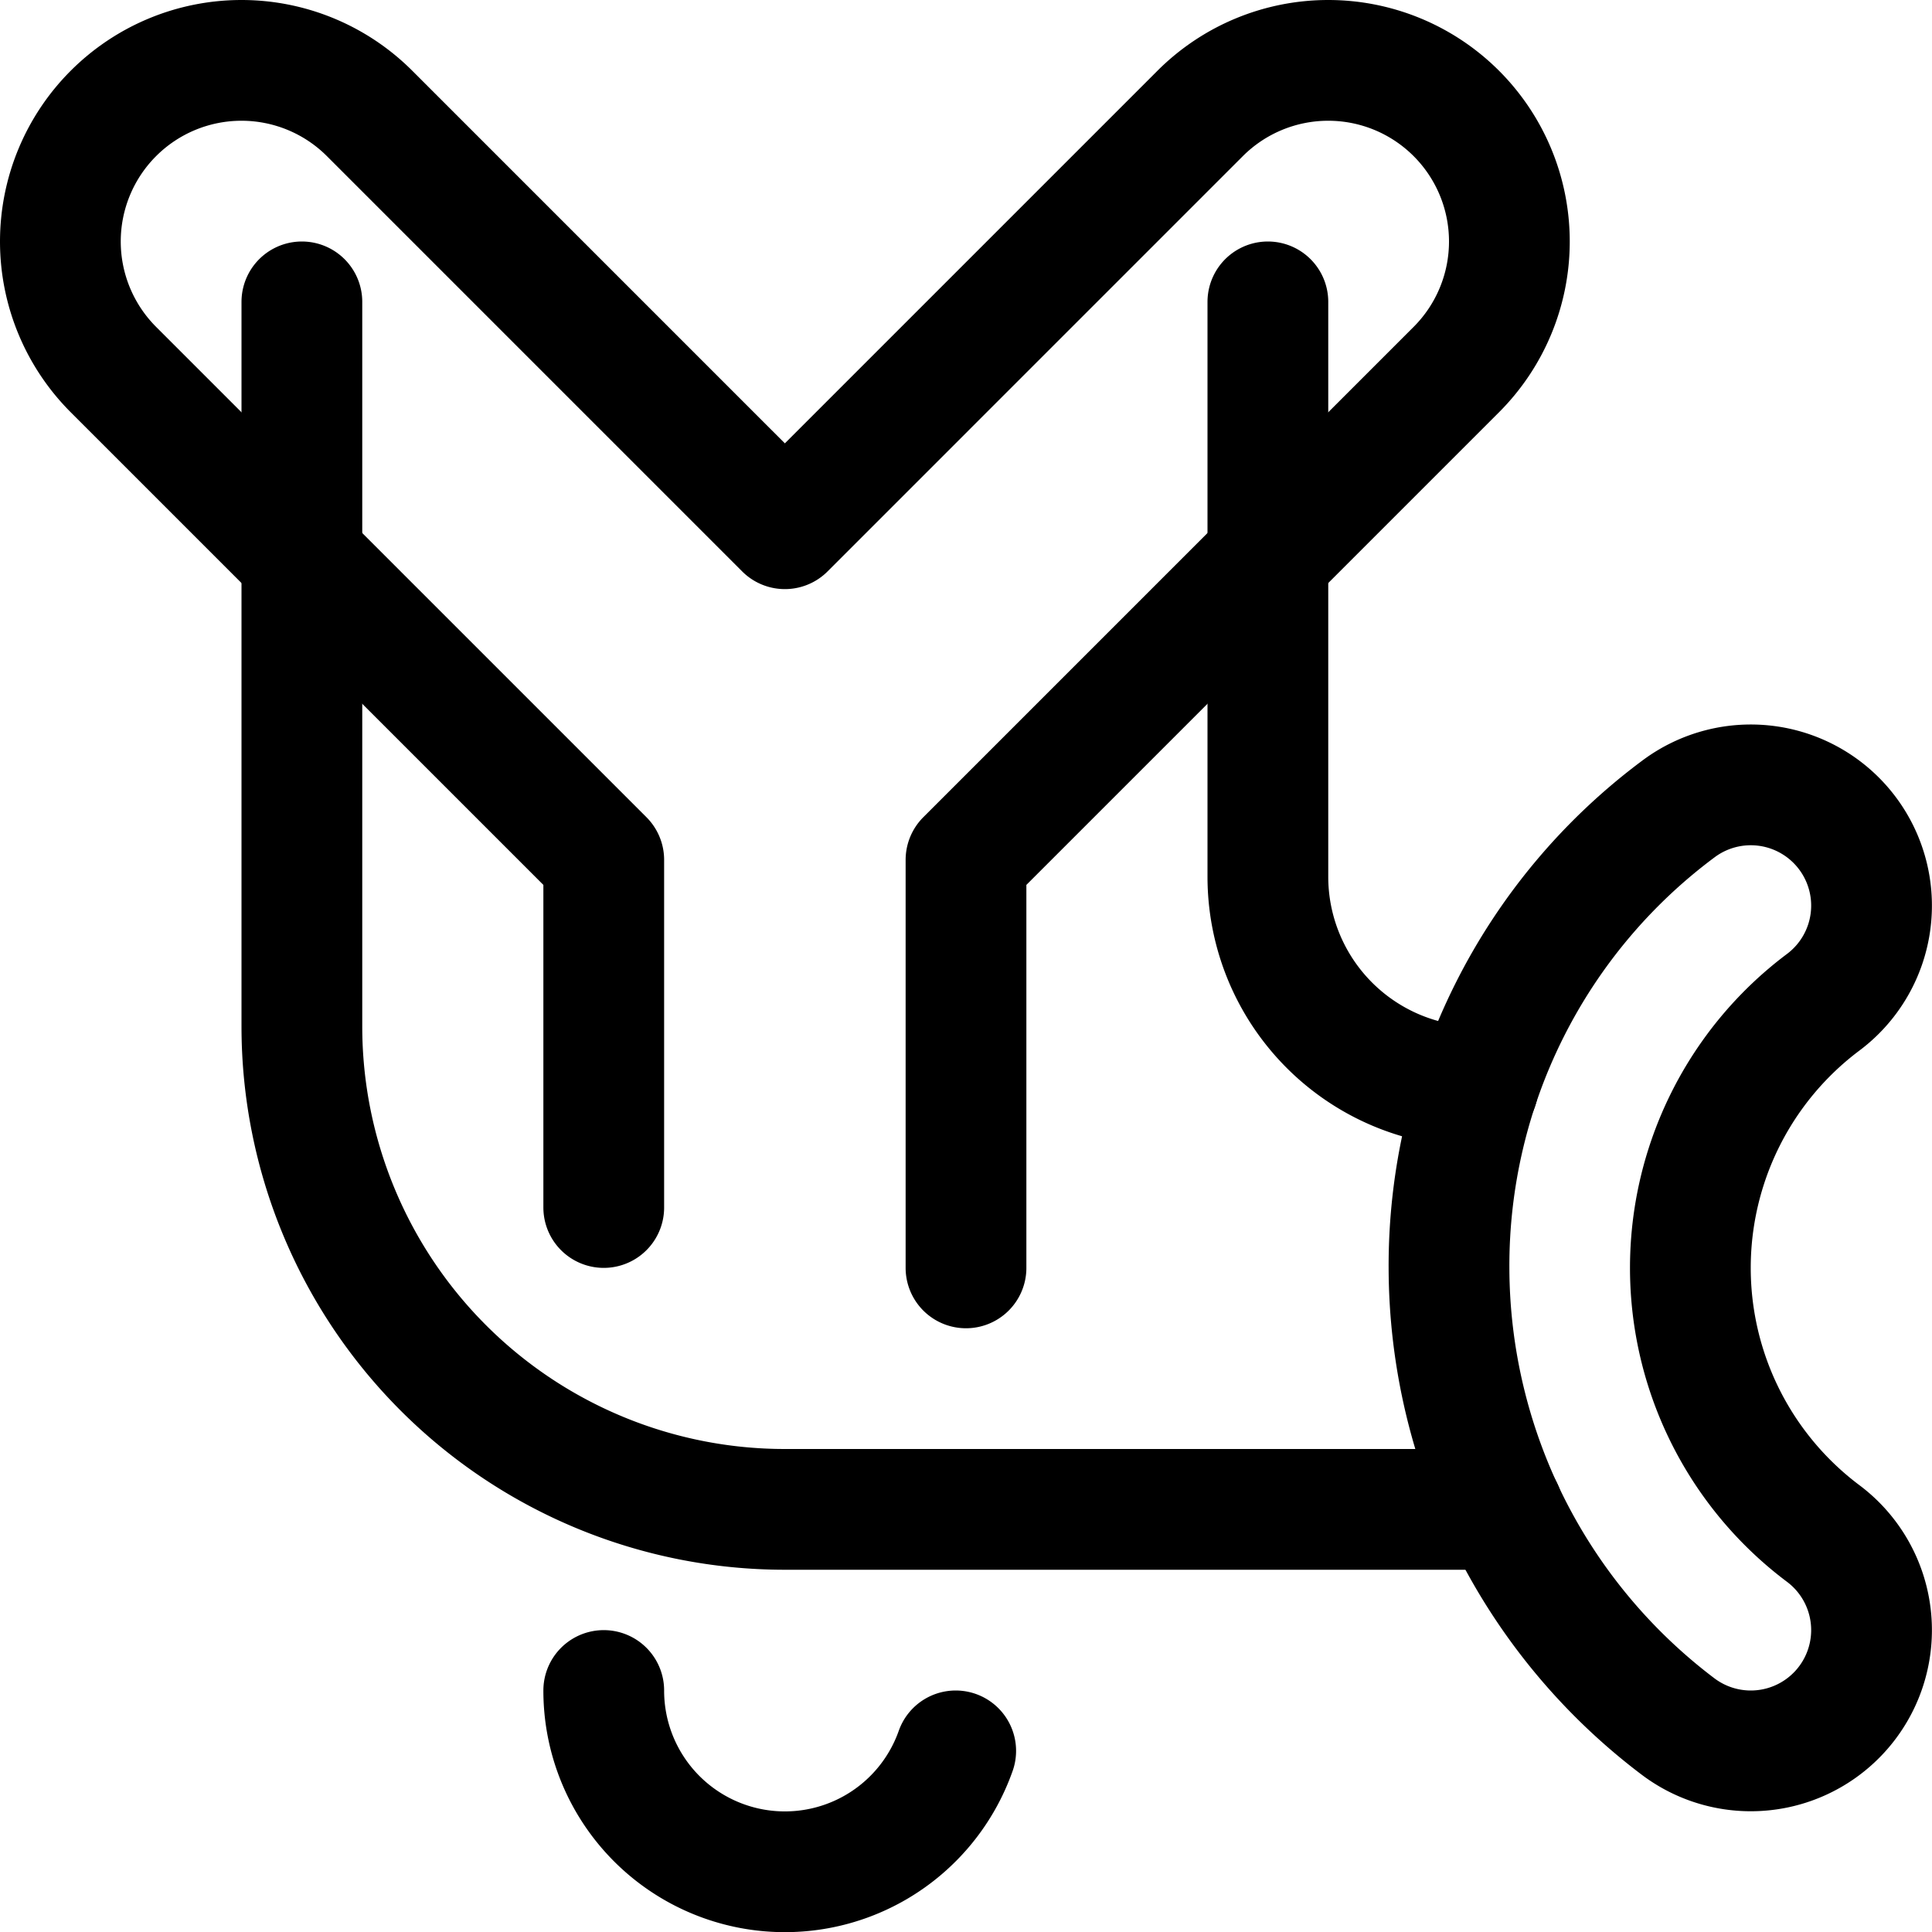 <svg xmlns="http://www.w3.org/2000/svg" width="24" height="24" viewBox="0 0 24 24"><defs><style>.a{fill:none;stroke:#000;stroke-linecap:round;stroke-linejoin:round;stroke-width:1.5px}</style></defs><path d="M12 15.75v-5.068l6.091-6.091a2.25 2.25 0 0 0-3.182-3.182L9.75 6.568 4.591 1.409a2.25 2.25 0 0 0-3.182 3.182L7.5 10.682V15m0 6a2.25 2.25 0 0 0 4.372.75" class="a"/><path d="M3.75 3.75v9a6 6 0 0 0 6 6h8.918m-2.918-15v7.141a2.609 2.609 0 0 0 2.61 2.609" class="a"/><path d="M21.749 21.75a1.5 1.5 0 0 1-.9-.3A7.16 7.16 0 0 1 18 15.75a7.074 7.074 0 0 1 2.849-5.7 1.5 1.5 0 0 1 1.8 2.4 4.124 4.124 0 0 0 0 6.6 1.5 1.5 0 0 1-.9 2.7" class="a"/></svg>